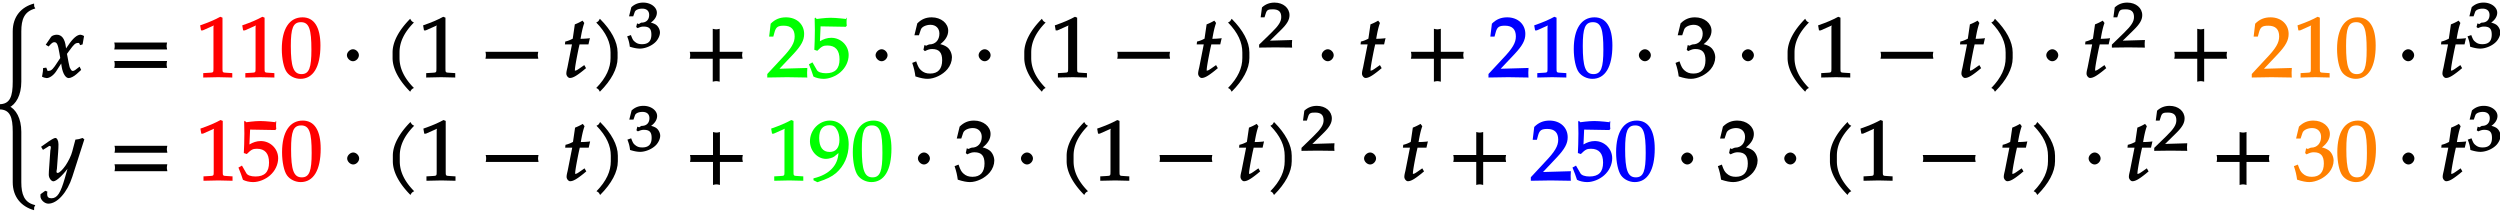 <svg xmlns="http://www.w3.org/2000/svg" xmlns:xlink="http://www.w3.org/1999/xlink" width="355pt" height="40" viewBox="0 0 355 30"><defs><symbol overflow="visible" id="a"><path d="M5.89 10.797c-1.374-.375-1.796-1.485-1.796-3.203V.437c0-1.921-.766-3.218-1.782-3.687v.266c1.016-.47 1.782-1.766 1.782-3.704v-7.14c0-1.719.422-2.828 1.984-3.25-.125-.235-.125-.235-.156-.297-.016-.094-.016-.172-.016-.406-1.812.468-3.031 1.843-3.031 3.953v7.14c0 2.079-.36 3.204-1.922 3.204.078.203.094.28.094.359 0 .094-.016.172-.094.375 1.563 0 1.922 1.125 1.922 3.188v7.156c0 2.093 1.219 3.468 3.031 3.968 0-.25 0-.343.016-.421.031-.079.031-.063.156-.297zm0 0"/></symbol><symbol overflow="visible" id="b"><path d="M5.875-5.875c-.14-.078-.344-.156-.453-.156-.469 0-1.063.468-1.797 1.578l-.453.656.25.094-.078-.578c-.14-1.188-.594-1.75-1.297-1.75-.313 0-.688.14-.797.297L.484-4.61l.407.25c.437-.485.578-.61.812-.61.39 0 .516.36.719 1.532l.125.718-.438.656C1.594-1.25 1.297-.905.953-.905c-.172 0-.172.078-.203.015l-.188-.468-.453.062c0 .36-.03.516-.093.89-.032.141-.047.173-.063.329.219.125.531.203.672.203.39 0 .953-.375 1.328-.938l.906-1.406-.234-.094.125.829c.172 1.015.578 1.609 1 1.609.266 0 .75-.234 1.125-.578l.64-.578-.218-.469c-.578.453-.766.61-.953.61-.188 0-.25-.094-.453-.5.015.046-.11-.407-.172-.75L3.5-3.313l.39-.532c.563-.765.782-1.015 1.157-1.015.187 0 .187-.032.312.312l.36-.11.203-1.171zm0 0"/></symbol><symbol overflow="visible" id="c"><path d="M8.266-4.078a1.419 1.419 0 01-.047-.36c0-.109.015-.234.062-.484h-7.5c.063.25.063.375.063.484 0 .125 0 .235-.063.5h7.5zm0 2.625a1.332 1.332 0 01-.047-.36c0-.109.015-.234.062-.484h-7.5c.063.25.063.375.063.485 0 .125 0 .25-.063.5h7.5zm0 0"/></symbol><symbol overflow="visible" id="d"><path d="M5.125-.094v-.484l-.75-.047c-.656-.031-.64-.031-.64-.656v-7.172l-.313-.125c-.875.469-1.61.781-2.86 1.219l.125.718h.235l1.547-.687.031-.016c.063 0-.047-.015-.047.266v5.797c0 .625.016.625-.64.656L1-.578v.625L3.125 0l2 .047zm0 0"/></symbol><symbol overflow="visible" id="e"><path d="M5.688-4.5c0-2.625-.907-4-2.547-4C1.297-8.5.203-6.89.203-4c0 1.39.281 2.703.703 3.281.422.594 1.203.953 1.938.953 1.812 0 2.844-1.687 2.844-4.734zm-1.282.594C4.406-1.36 4.094-.437 3-.437c-1.156 0-1.516-1.079-1.516-4 0-2.516.313-3.375 1.438-3.375 1.172 0 1.484 1.03 1.484 3.906zm0 0"/></symbol><symbol overflow="visible" id="f"><path d="M2.516-3.125c0-.422-.407-.844-.844-.844-.422 0-.86.422-.86.844 0 .438.438.86.86.86.437 0 .844-.422.844-.86zm0 0"/></symbol><symbol overflow="visible" id="g"><path d="M4.203-7.828a.735.735 0 01-.187-.14c-.063-.063-.11-.126-.22-.329-1.593 1.61-2.5 3.266-2.5 4.781v.797c0 1.516.907 3.172 2.5 4.781.11-.203.157-.265.22-.328.062-.062.125-.109.312-.203C2.875.063 2.281-1.344 2.281-2.719v-.797c0-1.39.594-2.78 2.047-4.25zm0 0"/></symbol><symbol overflow="visible" id="h"><path d="M8.266-2.766a1.332 1.332 0 01-.047-.359c0-.11.015-.234.062-.484h-7.5c.063.25.063.375.063.484 0 .125 0 .25-.063.5h7.5zm0 0"/></symbol><symbol overflow="visible" id="i"><path d="M3.703-5.516c-.453.047-.86.063-1.156.063.172-.984.297-1.578.531-2.25l-.25-.328a7.16 7.16 0 01-1.094.531l-.296 2.031c-.391.203-.704.328-1.063.407l-.047.406h1l-.64 3.25C.625-1.11.53-.813.53-.5c0 .297.266.61.5.61.422 0 .922-.282 1.86-1.032.218-.172.14-.125.437-.36l-.25-.437-.672.469c-.36.25-.484.313-.625.313-.093 0-.031.046-.031-.11 0-.297.156-1.234.516-3l.14-.61h1.266l.203-.89zm0 0"/></symbol><symbol overflow="visible" id="j"><path d="M3.766-2.719v-.797c0-1.515-.907-3.171-2.516-4.78-.11.202-.156.265-.203.327-.063.063-.125.11-.313.203 1.438 1.47 2.032 2.86 2.032 4.25v.797c0 1.375-.594 2.781-2.032 4.25.188.094.25.14.313.203.047.063.094.125.203.329C2.86.452 3.766-1.204 3.766-2.72zm0 0"/></symbol><symbol overflow="visible" id="l"><path d="M8.266-2.766a1.332 1.332 0 01-.047-.359c0-.11.015-.234.062-.484h-3.25v-3.266c-.25.063-.375.078-.484.078-.125 0-.25-.016-.5-.078v3.266H.78c.063.25.063.375.063.484 0 .125 0 .25-.063.5h3.266V.641c.25-.063.375-.079.5-.079.11 0 .234.016.484.079v-3.266h3.25zm0 0"/></symbol><symbol overflow="visible" id="m"><path d="M5.719-.094c-.016-.25-.016-.375-.016-.547 0-.14 0-.265.031-.671l-4.28.125.093.234 2.187-2.313C4.891-4.5 5.281-5.25 5.281-6.14 5.281-7.516 4.22-8.5 2.703-8.5c-.86 0-1.562.281-2.172.906L.312-5.766h.594l.188-.687c.203-.688.5-.86 1.297-.86 1.03 0 1.546.516 1.546 1.532 0 .89-.468 1.687-1.828 3.11L.047-.454v.5L2.859 0l2.875.047zm0 0"/></symbol><symbol overflow="visible" id="n"><path d="M5.625-3.156c0-1.344-1.11-2.438-2.469-2.438-.578 0-1.11.188-1.61.485l.095-2.11 3.578.063.14-.157c-.03-.265-.03-.343-.03-.515 0-.188 0-.266.03-.531l-.093-.11v.203s-1.375-.171-2.188-.171c-.812 0-1.984.171-1.984.171L.89-8.469l-.094.11.031 1.687C.828-5.625.781-4.5.75-3.89l.422.141c.625-.625.844-.75 1.437-.75 1.141 0 1.72.672 1.72 1.969 0 1.328-.626 1.969-1.923 1.969-.656 0-1.156-.172-1.312-.485l-.61-1.062-.5.28c.297.735.454 1.126.641 1.735.344.188.922.328 1.438.328.812 0 1.75-.375 2.406-.953.734-.64 1.156-1.547 1.156-2.437zm0 0"/></symbol><symbol overflow="visible" id="o"><path d="M5.656-2.813c0-.562-.281-1.171-.703-1.468-.297-.219-.672-.344-.953-.407.734-.562 1.125-1.203 1.125-1.906 0-1.062-1.016-1.906-2.344-1.906-.812 0-1.453.266-2.047.86L.328-5.954h.64l.266-.797c.125-.406.75-.688 1.375-.688.766 0 1.266.5 1.266 1.25 0 .907-.563 1.532-1.406 1.532-.11 0-.469.187-.469.187l-.25-.093-.14.671.202.188C2.297-3.938 2.516-4 2.845-4c1 0 1.422.516 1.422 1.594 0 1.219-.579 1.89-1.704 1.89-.546 0-.937-.14-1.296-.468C.984-1.25.859-1.438.578-2.25l-.562.219C.28-1.234.375-.797.469-.11c.765.25 1.281.343 1.734.343.953 0 2.14-.562 2.813-1.375.406-.484.64-1.109.64-1.671zm0 0"/></symbol><symbol overflow="visible" id="q"><path d="M5.953-5.875l-.203-.156c-.375.14-.64.203-1.016.234l-.453 1.703c-.14.563-.531 1.344-.922 1.938-.421.61-.89 1.094-1.156 1.094-.265 0-.11-.438-.094-.594l.172-2.328c.031-.36.047-.829.047-1.157 0-.53-.219-.89-.422-.89-.156 0-.422.125-1 .515L-.14-4.78l.266.437.734-.453c.063-.047.125-.11.204-.11.312 0 .125.485.109.673L.969-1.328l-.016.484c-.015.5.36.969.656.969.454 0 1.547-1.047 2.438-2.39l-.234-.094-.579 2.03c-.609 2.126-1.078 2.86-1.906 2.86-.422 0-.61-.187-.61-.61 0-.062.016-.155.032-.343l-.297-.11-.672.485c-.015.156-.015.219-.015.281 0 .516.578 1.063 1.125 1.063 1.265 0 2.703-1.61 3.406-3.828L6-5.828zm0 0"/></symbol><symbol overflow="visible" id="r"><path d="M5.594-5.11c0-2.03-1.094-3.39-2.672-3.39C1.39-8.5.094-7.172.094-5.562c0 1.359 1.047 2.5 2.281 2.5.406 0 .969-.172 1.188-.344l.578-.485C4.062-2.187 2.906-.844.594-.297v.266L1.14.25c1.328-.438 2-.75 2.656-1.297 1.156-1 1.797-2.469 1.797-4.062zM4.28-5.765c0 1.11-.484 1.72-1.406 1.72-.969 0-1.469-.72-1.469-1.97 0-1.203.485-1.828 1.469-1.828.531 0 .813.188 1.078.672.219.375.328.875.328 1.406zm0 0"/></symbol><symbol overflow="visible" id="k"><path d="M4.703-2.11c0-.421-.25-.89-.594-1.124a2.225 2.225 0 00-.703-.282c.531-.375.86-.875.86-1.406 0-.781-.86-1.437-1.938-1.437-.64 0-1.203.203-1.687.656L.312-4.406h.594l.219-.625c.11-.297.563-.469 1.063-.469.624 0 .984.328.984.89 0 .673-.406 1.094-1.094 1.094-.078 0-.36.204-.36.204l-.265-.094-.125.515.203.157c.407-.172.594-.22.844-.22.813 0 1.11.329 1.11 1.142 0 .906-.422 1.359-1.329 1.359-.437 0-.719-.094-1.015-.344C.906-.984.828-1.094.578-1.75l-.531.188c.234.609.312.937.375 1.468C1.078.11 1.5.172 1.859.172c.782 0 1.766-.422 2.297-1.016.328-.375.547-.86.547-1.265zm0 0"/></symbol><symbol overflow="visible" id="p"><path d="M4.75-.11c-.016-.187-.016-.265-.016-.39s0-.203.032-.547l-3.141.094 1.5-1.469c.938-.906 1.266-1.5 1.266-2.156 0-1.016-.891-1.781-2.125-1.781-.688 0-1.282.218-1.782.687L.297-4.266h.547l.172-.546c.156-.516.359-.594 1-.594.828 0 1.203.343 1.203 1.093 0 .657-.36 1.22-1.453 2.282L.078-.391v.422L2.391 0l2.375.031zm0 0"/></symbol></defs><use xlink:href="#a" x="-1.068" y="18.283"/><use xlink:href="#b" x="6.01" y="10.961"/><use xlink:href="#c" x="15.443" y="10.961"/><g fill="red"><use xlink:href="#d" x="27.859" y="10.961"/><use xlink:href="#d" x="33.837" y="10.961"/><use xlink:href="#e" x="39.814" y="10.961"/></g><use xlink:href="#f" x="48.449" y="10.961"/><use xlink:href="#g" x="54.451" y="10.961"/><use xlink:href="#d" x="59.52" y="10.961"/><use xlink:href="#h" x="68.151" y="10.961"/><use xlink:href="#i" x="79.891" y="10.961"/><use xlink:href="#j" x="83.932" y="10.961"/><use xlink:href="#k" x="89.01" y="6.728"/><use xlink:href="#l" x="97.163" y="10.961"/><g fill="#0f0"><use xlink:href="#m" x="108.906" y="10.961"/><use xlink:href="#n" x="114.884" y="10.961"/></g><use xlink:href="#f" x="123.518" y="10.961"/><use xlink:href="#o" x="129.52" y="10.961"/><use xlink:href="#f" x="138.151" y="10.961"/><use xlink:href="#g" x="144.153" y="10.961"/><use xlink:href="#d" x="149.222" y="10.961"/><use xlink:href="#h" x="157.865" y="10.961"/><use xlink:href="#i" x="169.605" y="10.961"/><use xlink:href="#j" x="173.646" y="10.961"/><use xlink:href="#p" x="178.718" y="6.728"/><use xlink:href="#f" x="186.871" y="10.961"/><use xlink:href="#i" x="192.873" y="10.961"/><use xlink:href="#l" x="199.567" y="10.961"/><g fill="#00f"><use xlink:href="#m" x="211.317" y="10.961"/><use xlink:href="#d" x="217.295" y="10.961"/><use xlink:href="#e" x="223.272" y="10.961"/></g><use xlink:href="#f" x="231.906" y="10.961"/><use xlink:href="#o" x="237.908" y="10.961"/><use xlink:href="#f" x="246.539" y="10.961"/><use xlink:href="#g" x="252.541" y="10.961"/><use xlink:href="#d" x="257.61" y="10.961"/><use xlink:href="#h" x="266.253" y="10.961"/><use xlink:href="#i" x="277.993" y="10.961"/><use xlink:href="#j" x="282.034" y="10.961"/><use xlink:href="#f" x="289.757" y="10.961"/><use xlink:href="#i" x="295.759" y="10.961"/><use xlink:href="#p" x="299.808" y="6.728"/><use xlink:href="#l" x="307.962" y="10.961"/><g fill="#ff8000"><use xlink:href="#m" x="319.705" y="10.961"/><use xlink:href="#d" x="325.683" y="10.961"/><use xlink:href="#e" x="331.66" y="10.961"/></g><use xlink:href="#f" x="340.294" y="10.961"/><use xlink:href="#i" x="346.296" y="10.961"/><use xlink:href="#k" x="350.34" y="6.728"/><use xlink:href="#q" x="5.974" y="25.622"/><use xlink:href="#c" x="15.478" y="25.622"/><g fill="red"><use xlink:href="#d" x="27.895" y="25.622"/><use xlink:href="#n" x="33.873" y="25.622"/><use xlink:href="#e" x="39.85" y="25.622"/></g><use xlink:href="#f" x="48.485" y="25.622"/><use xlink:href="#g" x="54.487" y="25.622"/><use xlink:href="#d" x="59.556" y="25.622"/><use xlink:href="#h" x="68.187" y="25.622"/><use xlink:href="#i" x="79.927" y="25.622"/><use xlink:href="#j" x="83.968" y="25.622"/><use xlink:href="#k" x="89.046" y="21.39"/><use xlink:href="#l" x="97.199" y="25.622"/><g fill="#0f0"><use xlink:href="#d" x="108.942" y="25.622"/><use xlink:href="#r" x="114.92" y="25.622"/><use xlink:href="#e" x="120.897" y="25.622"/></g><use xlink:href="#f" x="129.532" y="25.622"/><use xlink:href="#o" x="135.534" y="25.622"/><use xlink:href="#f" x="144.165" y="25.622"/><use xlink:href="#g" x="150.167" y="25.622"/><use xlink:href="#d" x="155.236" y="25.622"/><use xlink:href="#h" x="163.867" y="25.622"/><use xlink:href="#i" x="175.619" y="25.622"/><use xlink:href="#j" x="179.66" y="25.622"/><use xlink:href="#p" x="184.731" y="21.39"/><use xlink:href="#f" x="192.885" y="25.622"/><use xlink:href="#i" x="198.887" y="25.622"/><use xlink:href="#l" x="205.581" y="25.622"/><g fill="#00f"><use xlink:href="#m" x="217.33" y="25.622"/><use xlink:href="#n" x="223.308" y="25.622"/><use xlink:href="#e" x="229.285" y="25.622"/></g><use xlink:href="#f" x="237.92" y="25.622"/><use xlink:href="#o" x="243.922" y="25.622"/><use xlink:href="#f" x="252.553" y="25.622"/><use xlink:href="#g" x="258.555" y="25.622"/><use xlink:href="#d" x="263.624" y="25.622"/><use xlink:href="#h" x="272.255" y="25.622"/><use xlink:href="#i" x="284.007" y="25.622"/><use xlink:href="#j" x="288.048" y="25.622"/><use xlink:href="#f" x="295.771" y="25.622"/><use xlink:href="#i" x="301.773" y="25.622"/><g><use xlink:href="#p" x="305.822" y="21.39"/></g><g><use xlink:href="#l" x="313.975" y="25.622"/></g><g fill="#ff8000"><use xlink:href="#o" x="325.718" y="25.622"/><use xlink:href="#e" x="331.696" y="25.622"/></g><g><use xlink:href="#f" x="340.33" y="25.622"/></g><g><use xlink:href="#i" x="346.332" y="25.622"/></g><g><use xlink:href="#k" x="350.375" y="21.39"/></g></svg>